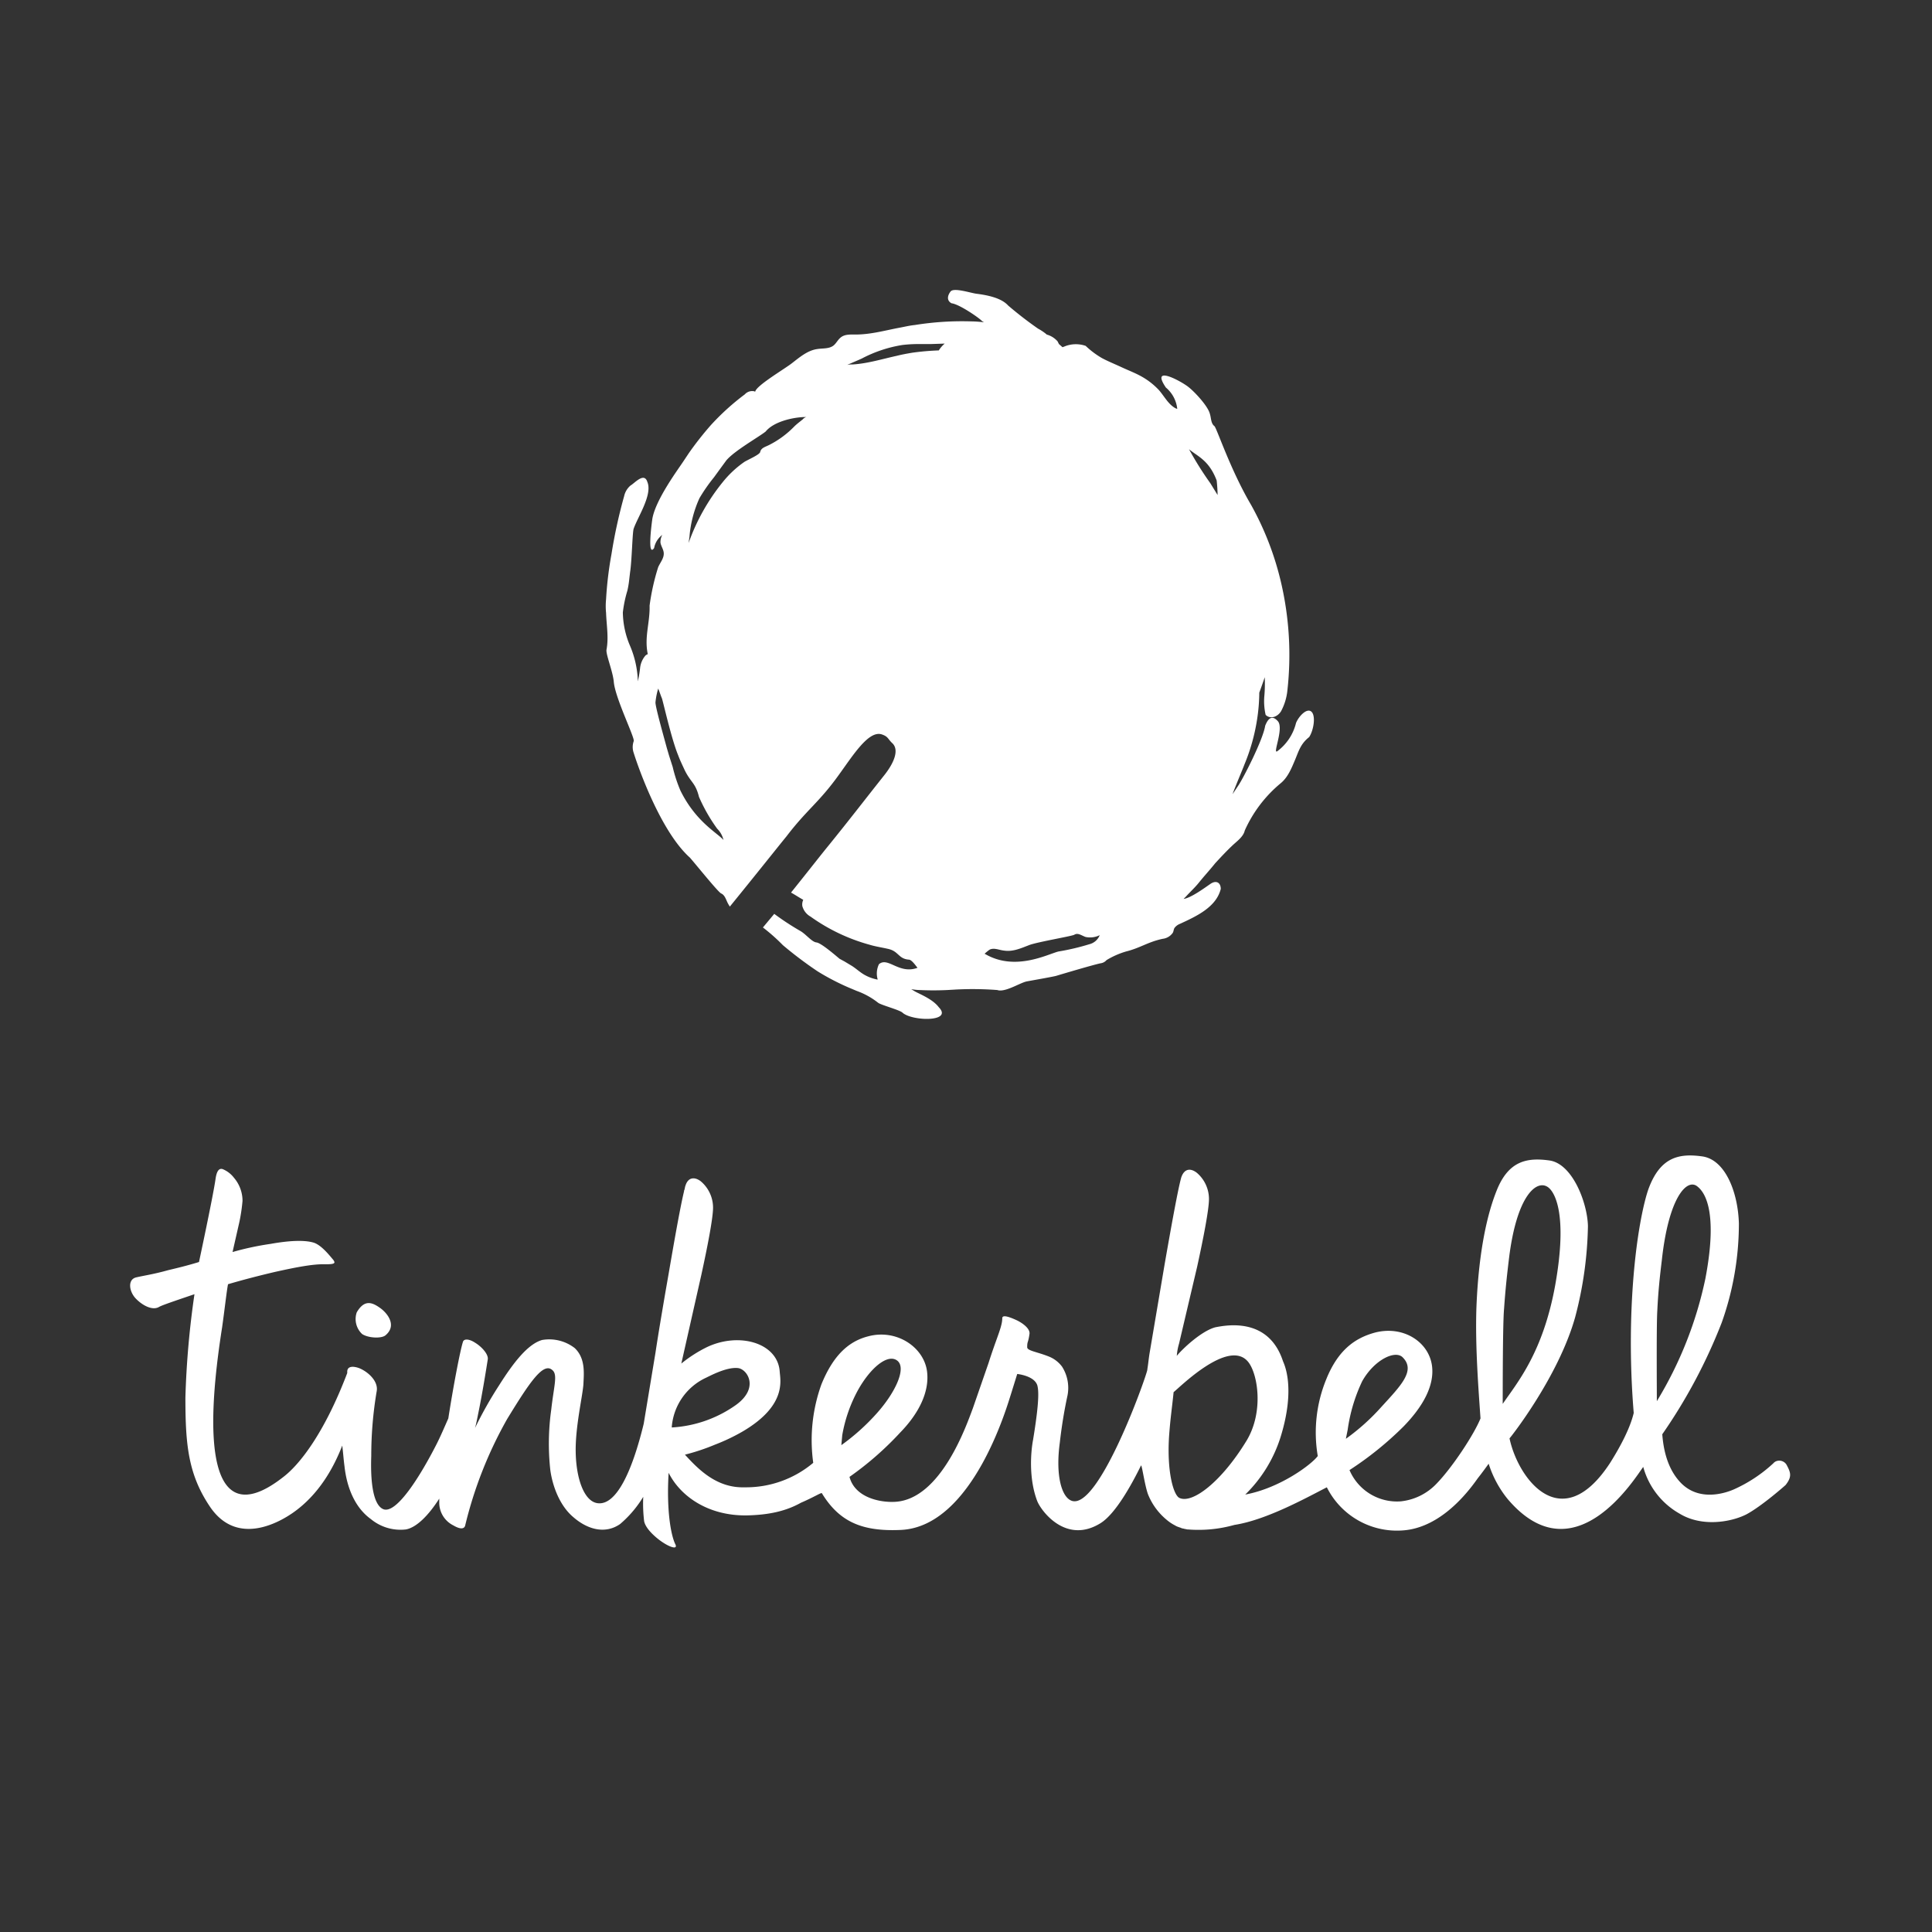 <svg id="Layer_1" data-name="Layer 1" xmlns="http://www.w3.org/2000/svg" viewBox="0 0 426.2 426.2"><rect x="0" y="0" width="426.2" height="426.2" fill="#333333" stroke="none"/><defs><style>.cls-1{fill:#fff;}</style></defs><path class="cls-1" d="M289.3,157c-1-.9-2.8,1-3.4,2.5a11.033,11.033,0,0,1-4.1,6.2c-1.2.9,1.5-5,.1-6.6-.9-1-1.9-1.3-2.8,1-.5,3.2-5,11.9-6,13.3q-.6.9-1.2,1.8c.6-1.7,2.4-5.9,2.6-6.5a42.962,42.962,0,0,0,2.8-9.9,40.474,40.474,0,0,0,.5-6c.4-1.1.8-2.2,1.2-3.4a30.876,30.876,0,0,1-.1,4.3,13.521,13.521,0,0,0,.3,4c1,1,2.6.5,3.4-.8a12.308,12.308,0,0,0,1.4-4.6,70.497,70.497,0,0,0-1.4-23.8,65.861,65.861,0,0,0-6.6-17.1c-4.6-7.8-7.6-17-8.1-17.4-.8-.6-.7-1.8-1-2.7-.4-1.7-3.4-4.9-4.7-5.9-1.3-1.1-8.6-5.2-5,.1a7.065,7.065,0,0,1,2.5,4.7l-.3-.1c-1.6-.8-2.5-2.6-3.7-4a15.725,15.725,0,0,0-3.8-3c-1.4-.8-3-1.4-4.5-2.1s-3-1.3-4.3-2a18.818,18.818,0,0,1-3.6-2.7,6.61,6.61,0,0,0-4.6.1c-.2.1-.3.1-.5.2l-.8-.7-.3-.6a4.942,4.942,0,0,0-2.4-1.5l-.1-.1a11.274,11.274,0,0,0-1.8-1.2,82.716,82.716,0,0,1-6.6-5.1c-1-1.1-2.9-2.1-7-2.6-1.4-.2-5-1.4-5.7-.5s-.9,2,.2,2.6c1.7.2,5.9,3.1,6.6,3.8a2.092,2.092,0,0,0,.6.4,26.355,26.355,0,0,0-2.8-.2,65.654,65.654,0,0,0-12.5.8c-1.1.1-2.3.4-3.4.6-3.2.6-6.3,1.5-9.7,1.5-1.1,0-2.4-.1-3.3.7-.6.5-.9,1.2-1.5,1.7-1,.8-2.4.6-3.6.8-2.2.3-4,1.9-5.7,3.2s-7.8,4.9-8,6.2c-.1,0-.2-.1-.3-.1a2.195,2.195,0,0,0-2,.7,53.577,53.577,0,0,0-7.5,6.8,71.562,71.562,0,0,0-4.8,6.1l-1.2,1.8c-1.1,1.7-6.2,8.5-6.9,12.8-.2,1.4-1.1,8.5.4,6.4a4.684,4.684,0,0,1,1.8-2.9,3.287,3.287,0,0,0-.4,1.7c.1.7.6,1.4.7,2.1.2,1.2-.7,2.2-1.2,3.3a49.7,49.7,0,0,0-1.9,8.5c.1,3.8-1.2,6.9-.4,10.7a2.186,2.186,0,0,0-.5.3,5.025,5.025,0,0,0-1.2,2.8c-.2,1.8-.6,3.5-.5,2.6a21.555,21.555,0,0,0-1.7-7.5,19.32,19.32,0,0,1-1.6-7.4,27.337,27.337,0,0,1,1-4.8,20.022,20.022,0,0,0,.4-2.4l.2-1.7c.4-2.5.5-8.9.8-9.6.9-2.6,4.2-7.5,3-10.3-.7-2.2-2.8.3-3.7.8a4.254,4.254,0,0,0-1.4,2.3,112.344,112.344,0,0,0-2.8,12.8,80.387,80.387,0,0,0-1.2,10,15.036,15.036,0,0,0,0,3c.1,2.8.6,5.4.1,8.1-.2,1,1.4,4.8,1.6,7.1.3,3.6,4.7,12.4,4.4,13.1a3.868,3.868,0,0,0,0,2.6c.8,2.6,5.8,17.2,12.4,23.1,1.4,1.6,6.3,7.7,6.9,7.9.9.4,1.1,1.6,1.6,2.4.1.2.2.3.3.5,5.7-7,11.1-13.8,12.5-15.5,4.5-5.9,7.2-7.5,11.5-13.5,3.2-4.4,6.6-9.9,9.5-9,1.5.5,1.3,1,2.4,2,1.4,1.4.5,4.1-1.9,7.1-4.6,5.8-7.5,9.6-12.2,15.4-1.8,2.2-4.6,5.8-8.3,10.4.9.5,1.8,1.1,2.7,1.6a2.397,2.397,0,0,0-.2,1.4,3.788,3.788,0,0,0,1.8,2.3,41.033,41.033,0,0,0,13,6.2c1.3.4,2.7.6,4,.9,2.5.5,2.3,2.2,4.7,2.4.6,0,1.5,1.3,1.9,1.8-4.1,1.5-6.5-2.5-8.5-.8a4.693,4.693,0,0,0-.3,3.3v.1a9.38,9.38,0,0,1-2.8-1c-1.1-.6-2-1.5-3-2.1l-1.5-.9-1.1-.6c-1.2-1-4.1-3.5-5.1-3.6s-2.3-1.8-3.5-2.5a58.891,58.891,0,0,1-5.8-3.8l-2.5,3a40.867,40.867,0,0,1,4.4,3.9,86.125,86.125,0,0,0,7.7,5.8,53.195,53.195,0,0,0,6.7,3.5l1.9.8a16.612,16.612,0,0,1,4.7,2.6c.6.5,4.8,1.6,5.4,2.2,2.1,1.9,11.2,2.1,8-1.2-1.5-2-4.8-3.1-5.6-3.7-.2-.1-.3-.2-.5-.3a11.019,11.019,0,0,0,1.8.2c2.1.1,4.1.1,6.2,0l1.7-.1a72.161,72.161,0,0,1,9.3.1c1.7.6,5-1.6,6.5-1.9.5-.1,5.1-.9,6.4-1.2,2-.6,8.4-2.5,9.9-2.8a2.091,2.091,0,0,0,1.3-.7,18.205,18.205,0,0,1,4.3-1.9c3.2-.8,4.8-2.1,8.1-2.8a3.158,3.158,0,0,0,2.2-1.3c.2-.3.2-.8.4-1.1a2.73,2.73,0,0,1,1.2-.9c3.7-1.7,8-3.7,9-7.7,0-1.4-1-2-2.3-1.1s-4.3,3.1-5.9,3.3h0l.5-.5c.9-1,1.9-1.9,2.8-3,1.2-1.5,2.5-2.9,3.7-4.4,1.3-1.4,2.6-2.8,4-4.1,1-.9,2.2-1.8,2.5-3.1a28.804,28.804,0,0,1,7.9-10.4c1.6-1.3,2.4-3.3,3.2-5.2s1.2-3.5,3.1-5C289.8,161.1,290.3,157.9,289.3,157ZM150.1,174.4a31.607,31.607,0,0,1-1.7-5.2l-.8-2.5-.5-1.7c-.7-2.6-2.6-9.3-2.5-10.1a15.944,15.944,0,0,1,.6-3c.3.7.5,1.4.8,2.1.2.4,2.1,9,3.6,12.6.4,1.1.9,2.1,1.4,3.2,1.4,2.9,2.4,2.8,3.2,6a37.276,37.276,0,0,0,4,7,5.224,5.224,0,0,1,1.4,2.5C158.2,183.7,153.5,181.3,150.1,174.4Zm27-81.9c-.6.5-1.3,1-1.9,1.6a20.745,20.745,0,0,1-5.6,4.1c-.8.4-1.7.6-1.9,1.5-.1.6-2.7,1.7-3.5,2.2a22.725,22.725,0,0,0-4.8,4.5,45.282,45.282,0,0,0-7.5,13.4l.2-1.4a25.427,25.427,0,0,1,2.2-8.5,37.648,37.648,0,0,1,3.2-4.6l1.6-2.2,1.1-1.5c1.7-2.1,7.2-5.2,8.7-6.4,1.7-2.1,5.7-3.1,8.5-3.2h.5a1.458,1.458,0,0,0-.8.5Zm30-15.2a56.73,56.73,0,0,0-5.8.5c-1.2.2-2.3.4-3.5.7-3.2.7-6.4,1.7-9.7,1.9a4.869,4.869,0,0,0-1.2.1c1.1-.5,2.1-.9,3.2-1.4a28.943,28.943,0,0,1,9-3,30.285,30.285,0,0,1,3.1-.2h3.1l3-.1h.1a6.39,6.39,0,0,0-1.3,1.5Zm33.2,131a51.712,51.712,0,0,1-6.8,1.6c-2.4.6-9.5,4.4-16.1.6l-.2-.1a10.624,10.624,0,0,1,1.1-.9c1-.5,2.1.1,3.2.2,1.9.3,3.7-.5,5.5-1.2s9.6-2,10-2.3c.8-.5,1.6.2,2.5.5a4.819,4.819,0,0,0,3.1-.4,3.32,3.32,0,0,1-2.3,2ZM267,106.6a72.523,72.523,0,0,1-4.7-7.5c1.9,1.6,4.4,2.4,6.1,6.9.1.9.2,2.3.2,3.2Z"/><path class="cls-1" d="M83.8,288.5c1.6,1.1,3.9,3.9,1.2,6.1-.9.7-3.7.6-5.1-.3a4.522,4.522,0,0,1-1.2-4.8C80.4,286.6,82.1,287.3,83.8,288.5Z"/><path class="cls-1" d="M394.1,323.1a1.885,1.885,0,0,0-2.4-.7,1.756,1.756,0,0,0-.5.4,31.997,31.997,0,0,1-8.8,5.8c-2.1.9-7.9,2.7-11.9-1.8-1.7-1.9-3.4-5-3.8-10.4a118.422,118.422,0,0,0,13.1-24.6,65.093,65.093,0,0,0,3.8-21.9c-.2-6.9-3-14.1-8.1-14.8-5-.7-9.1.1-11.7,6.8-1.1,2.8-3.3,12-3.9,27.2a189.482,189.482,0,0,0,.5,22.6c-.8,3.4-3,7.5-5.2,11-10.7,16.4-20.3,3.6-22.2-5.4,0,.1,10.8-13.5,14.5-26.8a83.904,83.904,0,0,0,2.8-20c-.1-5.1-3.4-13.8-8.5-14.5-5-.7-9.1.1-11.7,6.8-1.1,2.8-3.8,10.4-4.4,25.6-.3,8.8.5,18.6.9,24.5-1.4,3.5-6.2,10.8-9.7,14.4a12.702,12.702,0,0,1-7.9,3.9,11.385,11.385,0,0,1-11.3-6.9,73.561,73.561,0,0,0,11.9-9.6c4-4.1,6.9-8.8,6.3-13.4-.7-5.3-6.4-9-12.7-7.3-4.3,1.2-8,3.8-10.6,10.2a30.954,30.954,0,0,0-1.9,17c-1.4,1.9-8.4,7.1-16,8.5a30.442,30.442,0,0,0,7.8-12.7c3.5-11.3.6-16.4.5-16.8-3.2-9.6-12.3-7.9-14.9-7.4-3,.8-7.1,4.6-8.5,6.3a12.817,12.817,0,0,1,.5-2.7l4-17c1.4-6.4,2.6-12.6,2.6-14.9a7.614,7.614,0,0,0-2.7-5.8c-1.3-1-2.7-1-3.4,1-.7,2.4-2.2,10.7-3.7,19.3l-3.3,19.5c-.2,1.2-.3,2.4-.5,3.6v.1c-.5,2.3-10.7,30.7-16.6,28.9-2.3-.7-3.7-5.6-2.7-12.9a104.522,104.522,0,0,1,1.7-10.4,8.727,8.727,0,0,0-1.2-6.3,6.721,6.721,0,0,0-2.8-2.2c-2.7-1.1-4.9-1.3-4.9-2.1,0-1.4.2-.8.5-2.9.2-1.1-1.3-2.3-2.7-3-1.5-.7-3.3-1.4-3.3-.5,0,1.9-1.3,4.4-3,9.8l-3.5,10.1c-1.4,3.7-7,20-17.1,20.6-3.3.2-8.9-.9-10.1-5.5a69.65,69.65,0,0,0,11.2-9.8c4-4.1,6.5-8.9,5.9-13.5-.7-5.3-6.7-9.4-13-7.7-4.3,1.1-7.7,4.2-10.3,10.6a36.339,36.339,0,0,0-1.8,17.3,23.008,23.008,0,0,1-15.1,5.4c-6.1.2-10.1-3.8-13.2-7.2a46.437,46.437,0,0,0,6.6-2.2,42.683,42.683,0,0,0,6.1-2.9c9.9-5.8,8.3-11.4,8.2-13.3-.5-6.3-9-8.7-16.1-5.3a29.717,29.717,0,0,0-5.6,3.6l4.4-19.5c1.4-6.4,2.6-12.6,2.6-14.9a7.614,7.614,0,0,0-2.7-5.8c-1.3-1-2.8-1-3.4,1-.1.2-.1.5-.2.8,0,.1-.1.2-.1.3v.1c-.8,3.3-2.1,10.6-3.4,18.2l-.7,4c-.8,4.7-1.6,9.4-2.2,13.4l-2.6,15.7c-2.5,10.3-6,18.1-10.2,17.5-2.9-.4-4.7-5.3-4.8-11.3-.1-5.5,1.5-12.2,1.7-14.9.1-2.4.5-5.7-1.9-8a9.192,9.192,0,0,0-7.2-1.8c-3.2.9-6.4,5.1-9.5,10a86.991,86.991,0,0,0-5.3,9.4c0-.1.1-.1.7-3.2.9-4.3,1.8-10,2.1-11.9.2-1.1-1.3-2.8-2.8-3.7-1.2-.8-2.5-1-2.7-.1-.6,1.9-2.1,9.7-3.2,16.8-.8,1.8-1.6,3.7-2.5,5.5-3.6,7.1-9,15.8-11.9,14.5-2.2-1-2.8-6-2.6-11.7a85.363,85.363,0,0,1,1.2-14.3c.4-2.2-1.9-4.3-3.9-5.1-1.4-.5-2.6-.4-2.6.8v.3c-5.1,13.4-10.6,20.3-14.2,23-13.2,10.3-18.6-.1-13.4-33.1.5-3.5,1-8,1.3-9.5,3.4-1,6.9-1.9,10.3-2.7,4.5-1,8.5-1.8,11.2-1.7,2,0,2.3-.2,1.7-1-.7-.8-2.6-3.3-4.4-3.8-2.1-.6-5.5-.4-9.4.3a62.968,62.968,0,0,0-8.4,1.8l1.5-6.6a38.085,38.085,0,0,0,.7-4.7,7.844,7.844,0,0,0-1.9-5.1,5.967,5.967,0,0,0-2.5-1.9c-1.3-.4-1.5,1.9-1.6,2.5-.6,4-3.6,18-3.6,18-2.6.8-4.7,1.3-6.8,1.8-3.2.9-5.4,1.2-7.1,1.6-1.9.5-1.5,3.1-.1,4.6s3.7,2.8,5.2,1.9c.7-.4,3.7-1.4,7.8-2.8a194.927,194.927,0,0,0-2,22.8c0,10.4.6,17,5.5,24.2,6.2,9,15.9,2.8,18.1,1.3,5.8-4,9.1-10,11-14.9.2,1.6.3,3.1.5,4.6.5,4.5,2.2,9,5.8,11.6a10.266,10.266,0,0,0,7.7,2.3c2.4-.4,5.1-3.2,7.4-6.8v.8a5.595,5.595,0,0,0,3.1,5.1c1.7,1,2.4.7,2.6.1a90.687,90.687,0,0,1,9.3-23.6c4.9-8,7.9-12.5,9.9-10.8,1.3,1,.4,3.4-.2,8.8a53.753,53.753,0,0,0-.2,13.3c.5,3.6,2.1,7.9,5.1,10.4,3.1,2.7,7,3.8,10.3,1.5a24.598,24.598,0,0,0,5.1-6,32.523,32.523,0,0,0,.2,5.4c.3,1.4,1.8,2.9,3.2,4,2.2,1.7,4.5,2.5,3.6.9-.9-2-1.9-7.3-1.4-15.6,2.5,5,8.5,9.5,17.2,9.4,4.8-.1,8.6-.9,12-2.8,2.8-1.2,4.5-2.3,4.6-2.1,3.9,6.4,9,8.5,17.5,8.1,15.9-.8,23.5-27.8,24.2-29.9l1.4-4.5s4.1.4,4.5,2.8c.4,1.9-.1,6.2-1,11.7-.5,2.6-1,8.5.9,13.5.8,2.1,6.3,9.7,14,4.9,3.2-2,6.7-8.2,8.9-12.7.2-.4.9,5,1.7,6.7a14.059,14.059,0,0,0,4,5.3,9.394,9.394,0,0,0,1.8,1.2,3.552,3.552,0,0,0,.9.4c.2.1.4.1.5.2.3.1.5.1.8.2.2,0,.4.1.6.1h.1a29.306,29.306,0,0,0,10.2-1c7.1-1.1,15.9-6,20.4-8.3a17.293,17.293,0,0,0,16.9,9.5c6.5-.5,12.2-5.5,16.4-11.5.8-1,1.6-2.1,2.4-3.2a23.618,23.618,0,0,0,4.2,7.8c14.7,17.3,28.1-4.7,29.9-7.1a16.936,16.936,0,0,0,8,10.3c4.9,3,11.3,1.9,14.7.2,3.4-1.8,8.6-6.4,8.7-6.5C395.4,325.7,395,324.8,394.1,323.1Zm-245.9-8.2v-.2a13.116,13.116,0,0,1,7.4-10.7c.7-.3,4.6-2.5,7.2-2.2,2,.2,4.8,4.3-.4,8.1A27.081,27.081,0,0,1,148.2,314.9Zm37.6,1.7a32.189,32.189,0,0,1,3.5-10c2.7-4.8,6.3-7.8,8.4-6.6,2.5,1.4,0,7-4.3,11.8a47.515,47.515,0,0,1-7.8,7Zm74.3,13.8c-1.3-.8-2.7-5.9-2.2-13.6.3-4.1.6-5.8,1-9.7,1-.7,12.2-12.1,16.5-6.6,2.1,2.7,3.4,11-.4,17.3C269.4,327,262.9,331.9,260.1,330.4Zm37.2-15a36.69,36.69,0,0,1,3.2-10.7c2.7-4.8,7.4-7,9-5.2,2.8,2.9-.5,6.2-4.8,10.9a47.514,47.514,0,0,1-7.8,7Zm34.2-5.7h0c0-3.3,0-17.9.3-21,.3-4.4.7-7.9,1.1-11.2,1.7-13.8,6.1-17.4,8.6-15.6,1.4,1,4.4,5.7,1.6,21.5C340.4,298.4,334.7,305,331.5,309.7Zm34-.6h0c0-3.3-.1-16.7.1-19.9.2-4.4.6-7.9,1-11.2,1.5-13.8,5.5-18.1,7.8-16.3,1.3,1,4.8,4.7,1.8,20.4A85.768,85.768,0,0,1,365.5,309.1Z"/></svg>